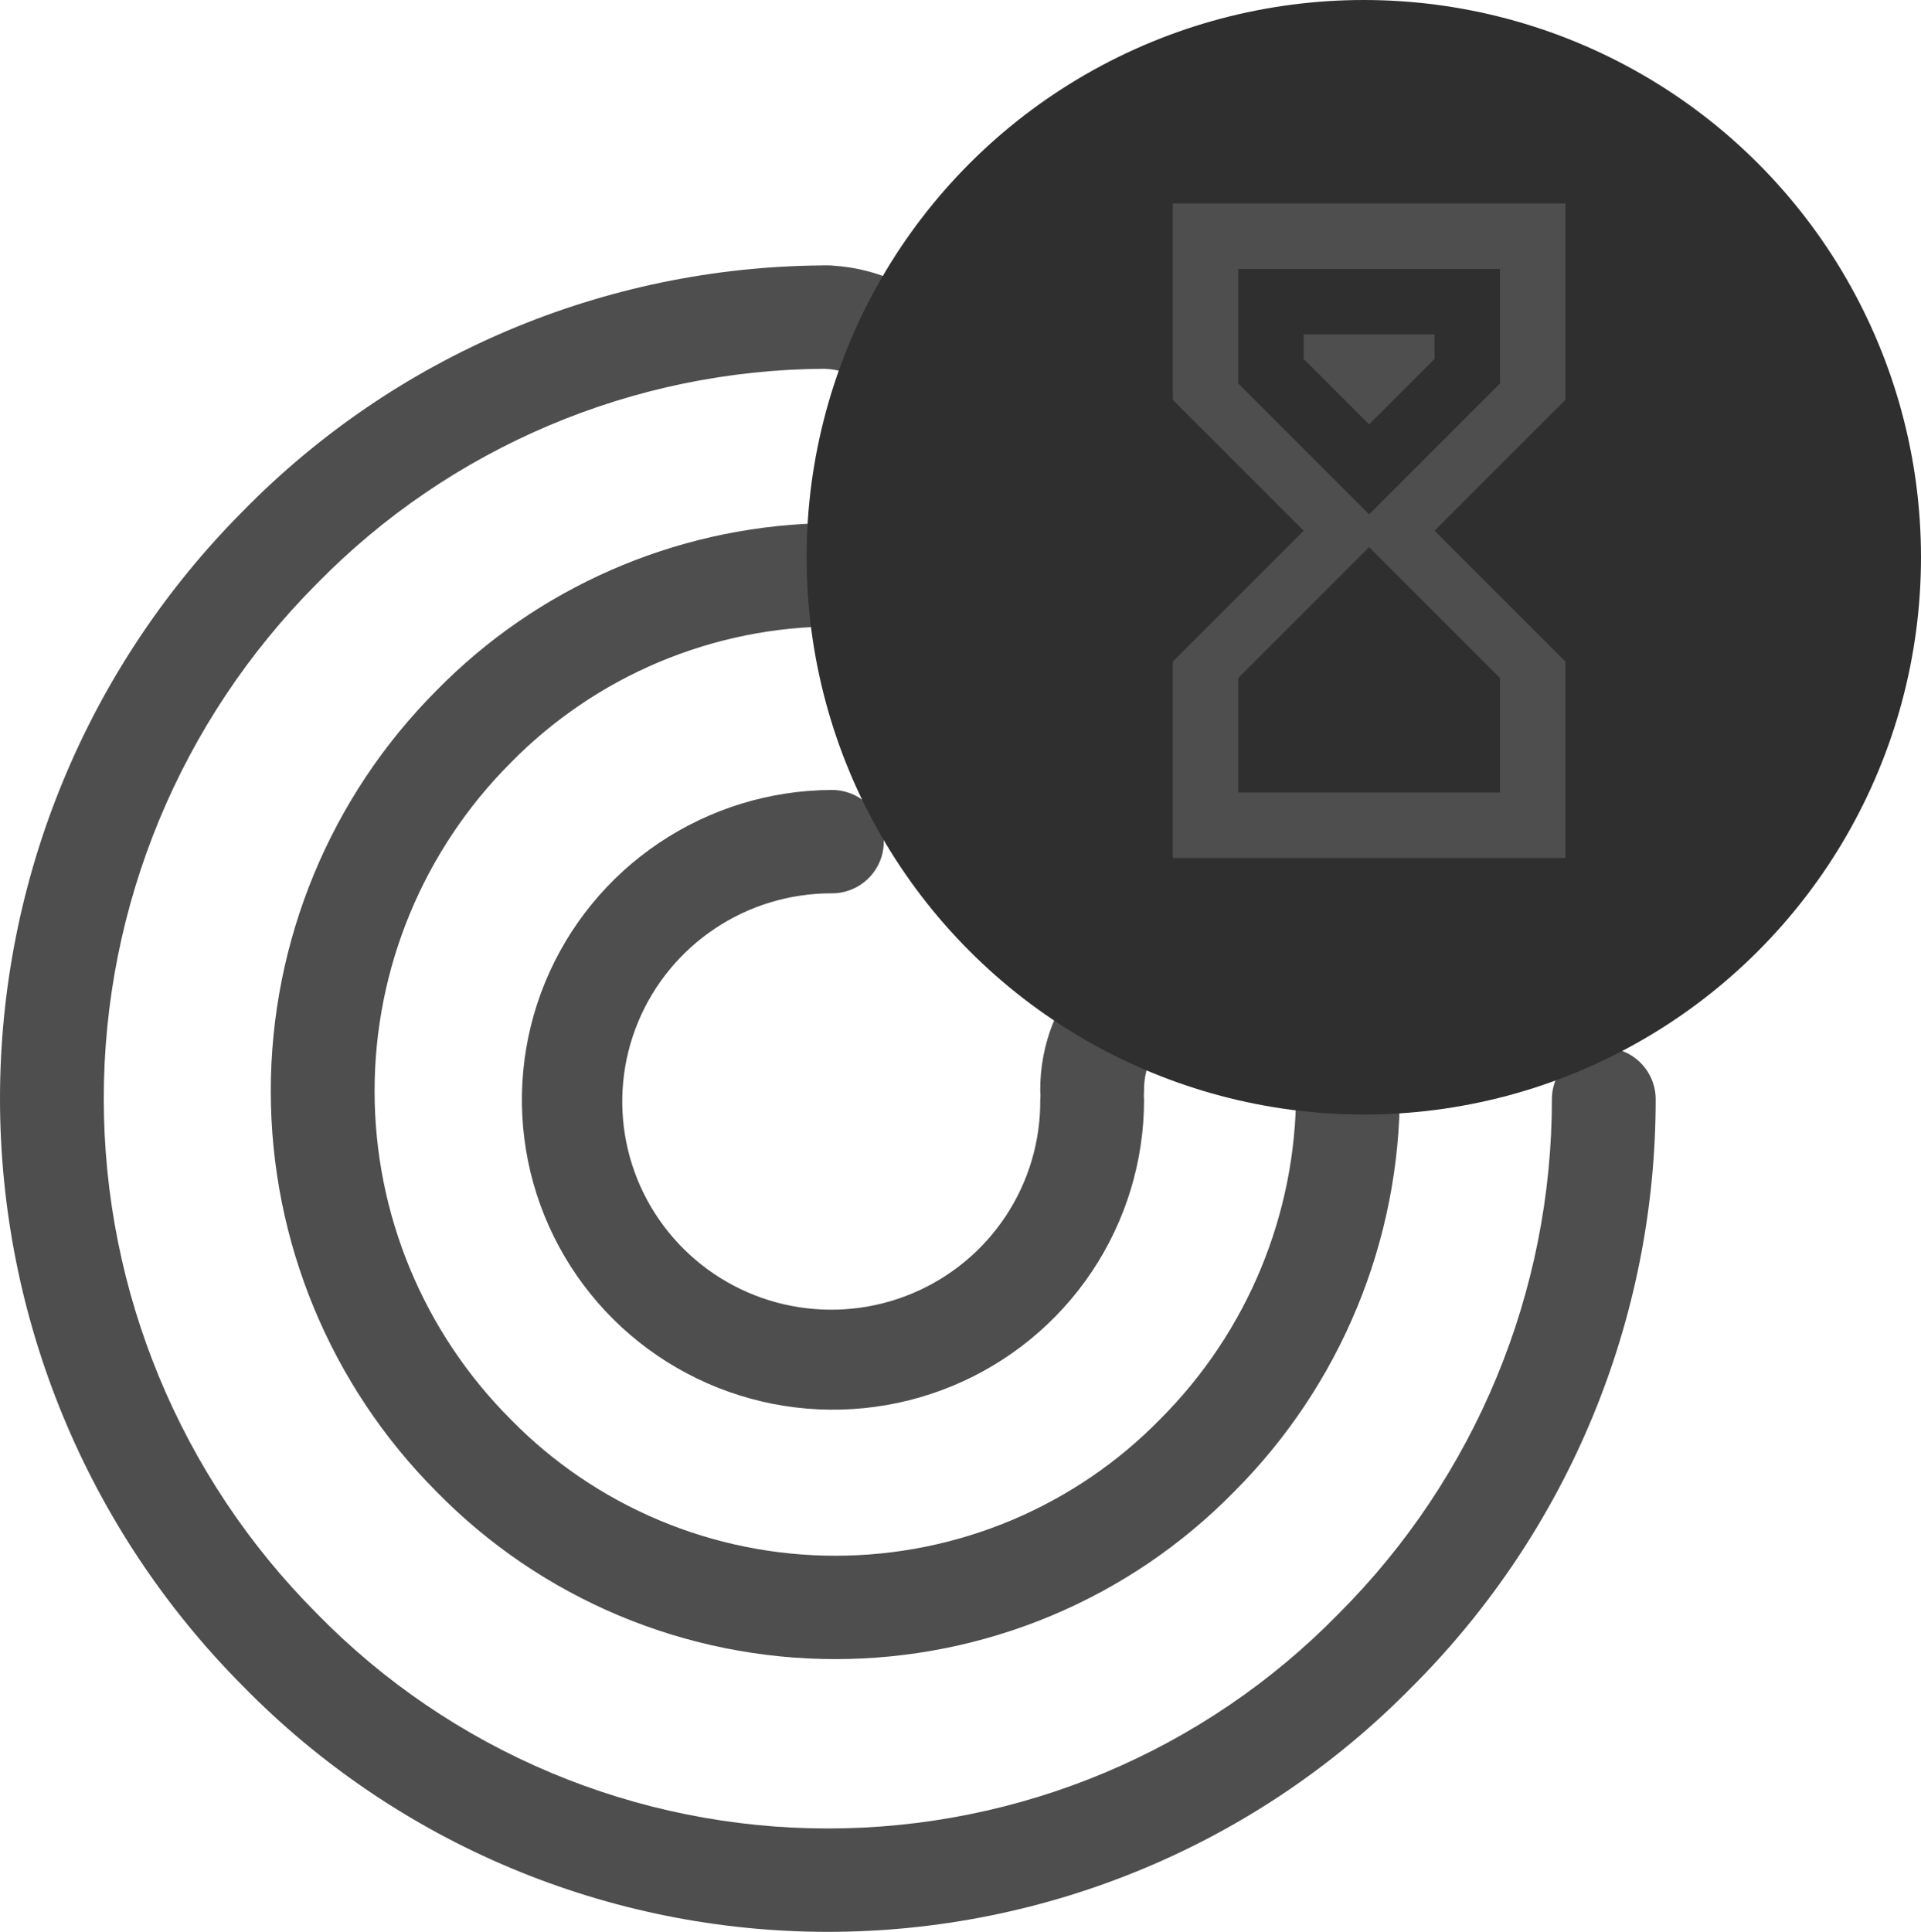 <svg width="181" height="182" viewBox="0 0 181 182" fill="none" xmlns="http://www.w3.org/2000/svg">
<path d="M133.072 158.89C147.782 144.183 156.028 124.262 156 103.503C155.984 102.222 155.463 100.998 154.547 100.098C153.632 99.197 152.398 98.692 151.111 98.692C149.824 98.692 148.59 99.197 147.674 100.098C146.759 100.998 146.237 102.222 146.222 103.503C146.242 121.695 139.012 139.152 126.119 152.039C119.86 158.439 112.378 163.525 104.113 166.999C95.849 170.472 86.969 172.261 77.999 172.261C69.029 172.261 60.15 170.472 51.885 166.999C43.621 163.525 36.138 158.439 29.88 152.039C17.004 139.14 9.777 121.689 9.777 103.5C9.777 85.311 17.004 67.861 29.88 54.961C36.102 48.611 43.528 43.553 51.728 40.083C59.927 36.612 68.737 34.797 77.646 34.743C79.548 34.803 81.352 35.6 82.673 36.965C83.993 38.33 84.726 40.155 84.715 42.05C84.704 43.946 83.95 45.762 82.613 47.112C81.277 48.461 79.464 49.238 77.561 49.275C77.385 49.275 77.209 49.285 77.034 49.304C63.48 49.739 50.619 55.376 41.141 65.036C31.131 75.072 25.513 88.644 25.513 102.79C25.513 116.936 31.131 130.508 41.141 140.544C46.031 145.533 51.873 149.498 58.324 152.204C64.776 154.911 71.706 156.305 78.706 156.305C85.706 156.305 92.636 154.911 99.087 152.204C105.538 149.498 111.381 145.533 116.271 140.544C126.296 130.518 131.916 116.94 131.896 102.79C131.917 100.561 131.494 98.35 130.652 96.285C129.809 94.22 128.565 92.341 126.99 90.758C125.414 89.175 123.54 87.918 121.474 87.061C119.409 86.203 117.193 85.761 114.955 85.761C112.717 85.761 110.502 86.203 108.436 87.061C106.37 87.918 104.496 89.175 102.921 90.758C101.345 92.341 100.101 94.22 99.258 96.285C98.416 98.35 97.993 100.561 98.014 102.79C98.014 102.932 98.023 103.065 98.035 103.202C98.023 103.338 98.014 103.475 98.014 103.614C98.046 107.5 96.918 111.307 94.773 114.554C92.629 117.8 89.565 120.339 85.97 121.848C82.374 123.357 78.409 123.768 74.579 123.03C70.749 122.291 67.225 120.436 64.455 117.699C61.685 114.963 59.793 111.469 59.02 107.66C58.248 103.851 58.628 99.899 60.114 96.306C61.599 92.713 64.123 89.64 67.365 87.478C70.607 85.315 74.42 84.161 78.322 84.161C78.969 84.169 79.611 84.048 80.211 83.807C80.811 83.566 81.357 83.209 81.817 82.755C82.277 82.303 82.643 81.763 82.892 81.168C83.142 80.574 83.27 79.936 83.27 79.291C83.27 78.647 83.142 78.009 82.892 77.414C82.643 76.819 82.277 76.28 81.817 75.827C81.357 75.374 80.811 75.016 80.211 74.775C79.611 74.534 78.969 74.414 78.322 74.422C72.532 74.454 66.881 76.193 62.082 79.42C57.283 82.647 53.552 87.218 51.358 92.555C49.165 97.892 48.608 103.757 49.757 109.409C50.906 115.061 53.711 120.248 57.816 124.314C61.922 128.381 67.145 131.145 72.826 132.259C78.507 133.371 84.393 132.784 89.739 130.569C95.085 128.355 99.654 124.614 102.867 119.816C106.081 115.019 107.795 109.381 107.795 103.614C107.795 103.472 107.786 103.338 107.775 103.202C107.786 103.065 107.795 102.929 107.795 102.79C107.776 101.841 107.947 100.898 108.299 100.015C108.65 99.134 109.175 98.33 109.842 97.653C110.509 96.975 111.305 96.436 112.183 96.069C113.062 95.701 114.005 95.512 114.958 95.512C115.91 95.512 116.854 95.701 117.733 96.069C118.611 96.436 119.407 96.975 120.074 97.653C120.741 98.33 121.266 99.134 121.617 100.015C121.969 100.898 122.14 101.841 122.121 102.79C122.134 114.374 117.529 125.49 109.319 133.695C105.339 137.769 100.579 141.006 95.321 143.216C90.064 145.427 84.414 146.566 78.707 146.566C73.001 146.566 67.351 145.427 62.094 143.216C56.836 141.006 52.076 137.769 48.096 133.695C39.897 125.483 35.294 114.371 35.294 102.79C35.294 91.208 39.897 80.097 48.096 71.884C52.079 67.816 56.839 64.582 62.096 62.372C67.352 60.162 72.999 59.02 78.704 59.014C79.143 59.013 79.58 58.953 80.003 58.835C84.165 58.199 87.945 56.055 90.617 52.814C93.29 49.573 94.667 45.464 94.484 41.274C94.302 37.084 92.572 33.109 89.627 30.111C86.682 27.113 82.73 25.303 78.529 25.029C78.353 25.01 78.176 25 77.999 25C77.901 25 77.803 25 77.705 25C77.656 25 77.609 25 77.562 25C77.515 25 77.466 25.006 77.419 25.007C67.255 25.087 57.207 27.169 47.855 31.135C38.502 35.101 30.031 40.871 22.928 48.114C8.242 62.836 0 82.747 0 103.5C0 124.253 8.242 144.164 22.928 158.886C30.096 166.202 38.661 172.016 48.119 175.985C57.578 179.955 67.737 182 78.001 182C88.264 182 98.424 179.955 107.882 175.985C117.34 172.016 125.905 166.202 133.073 158.886L133.072 158.89Z" fill="#4E4E4E"/>
<circle cx="128.5" cy="52.5" r="52.5" fill="#2F2F2F"/>
<path d="M110.5 19.167H147.5V37.667L135.167 50L147.5 62.333V80.833H110.5V62.333L122.833 50L110.5 37.667V19.167ZM141.333 63.875L129 51.542L116.667 63.875V74.667H141.333V63.875ZM129 48.458L141.333 36.125V25.333H116.667V36.125L129 48.458ZM122.833 31.5H135.167V33.812L129 39.979L122.833 33.812V31.5Z" fill="#4E4E4E"/>
</svg>
